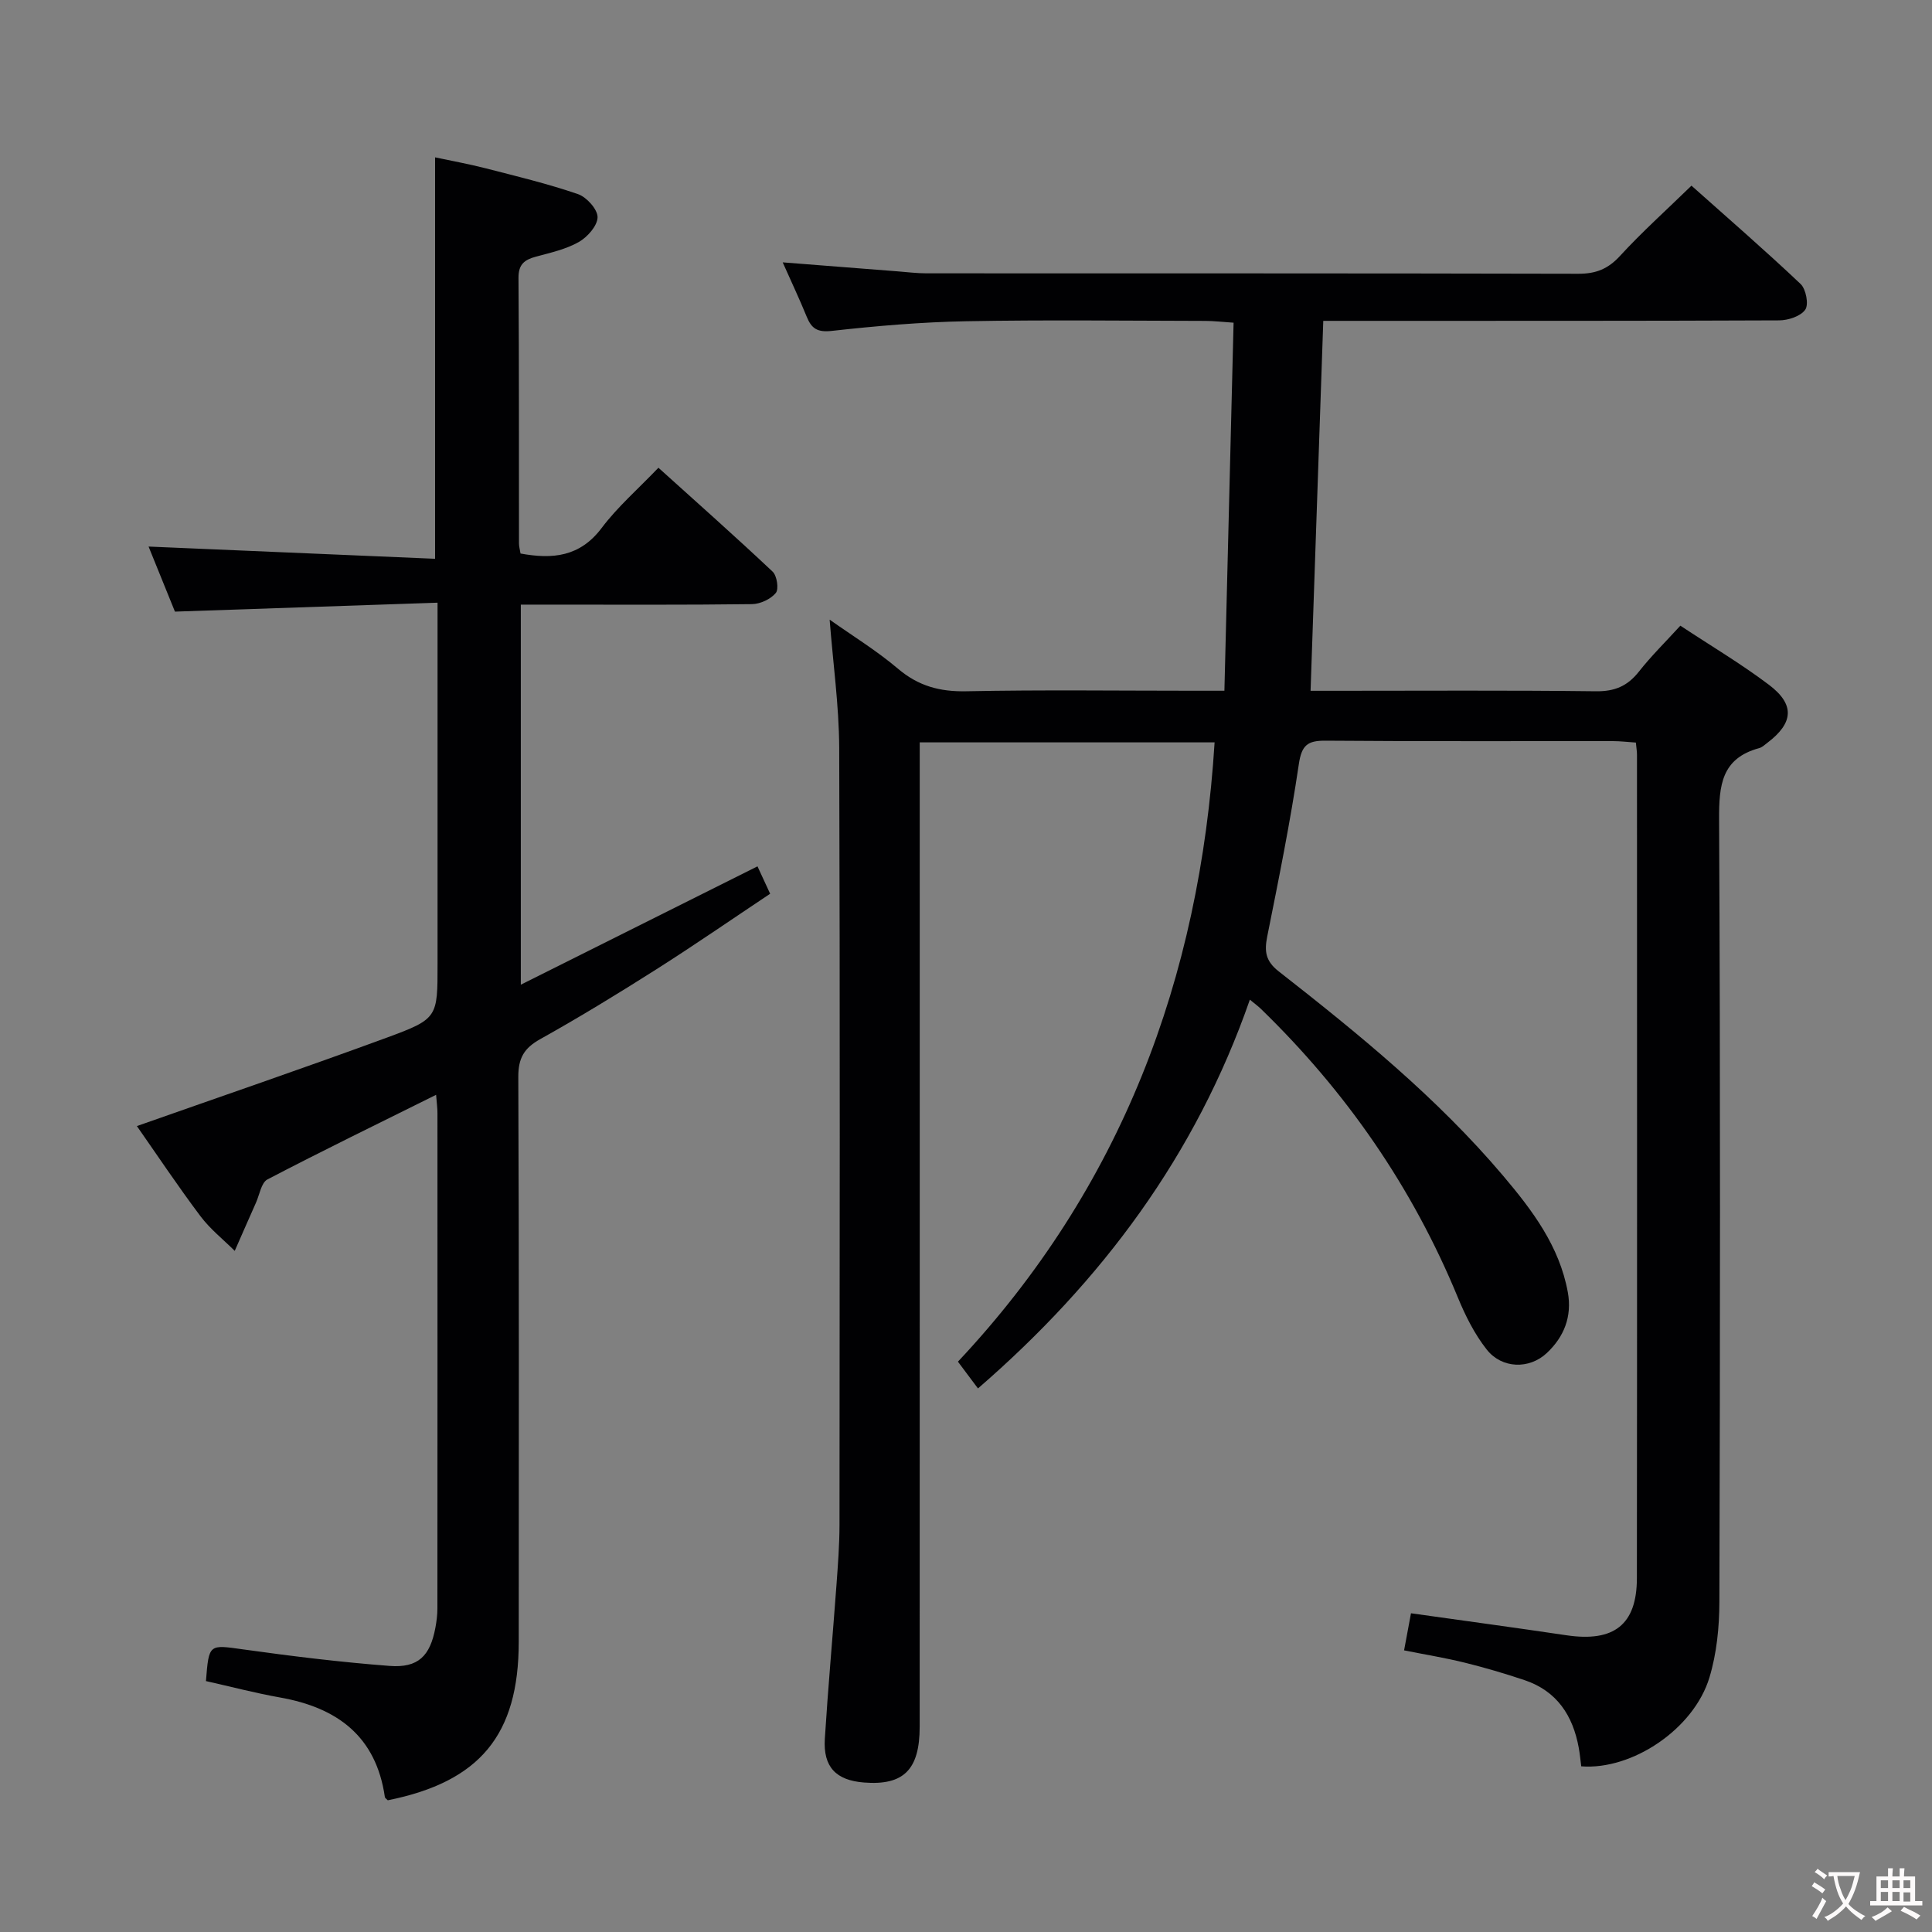 <svg enable-background="new 0 0 400 400" viewBox="0 0 400 400" xmlns="http://www.w3.org/2000/svg"><rect x="0" y="0" width="400" height="400" fill="#808080" stroke="none"/><path d="m171.77 128.29c4.74 3.36 9.74 6.42 14.16 10.17 4.22 3.58 8.65 4.77 14.12 4.66 15.66-.32 31.33-.11 46.99-.11h6.46c.63-25.49 1.26-50.55 1.9-76.2-2.4-.16-4.13-.37-5.87-.37-16.5-.03-33-.24-49.49.07-9.29.17-18.6.97-27.84 2-2.99.33-4.18-.49-5.18-2.94-1.5-3.68-3.21-7.28-4.97-11.25 8.13.64 15.95 1.25 23.77 1.86 1.98.15 3.97.41 5.96.41 45 .02 89.99-.02 134.99.09 3.65.01 6.17-1 8.65-3.71 4.49-4.9 9.47-9.36 14.78-14.53 7.4 6.6 15.15 13.31 22.59 20.35 1.12 1.06 1.73 4.24.97 5.32-.95 1.37-3.54 2.22-5.43 2.22-29.33.13-58.66.09-87.99.1-1.99 0-3.98 0-6.37 0-.87 25.47-1.74 50.64-2.63 76.59h5.09c18 0 36-.12 53.99.1 3.88.05 6.53-1.07 8.89-4.06 2.55-3.24 5.52-6.16 8.59-9.52 6.23 4.12 12.52 7.85 18.33 12.23 5.44 4.11 5.1 7.92-.34 12.04-.53.4-1.06.92-1.67 1.08-7.81 2.12-8.33 7.7-8.3 14.74.27 53.99.21 107.99.06 161.98-.01 5.25-.55 10.71-2.06 15.7-3.23 10.67-16 19.21-26.54 18.39-.16-1.23-.28-2.53-.51-3.81-1.21-6.7-4.53-11.79-11.24-14.04-4.08-1.37-8.22-2.59-12.4-3.62-4-.99-8.08-1.65-12.53-2.54.49-2.66.93-5.03 1.43-7.68 10.95 1.54 21.6 2.98 32.22 4.56 9.8 1.45 14.54-2.19 14.55-11.82.06-56.83.03-113.66.02-170.48 0-.66-.11-1.32-.23-2.53-1.58-.1-3.17-.3-4.76-.3-19.83-.02-39.66.07-59.49-.09-3.71-.03-4.95.91-5.53 4.86-1.77 11.97-4.17 23.84-6.55 35.71-.61 3.07-.33 5.07 2.38 7.19 16.53 12.93 32.81 26.19 46.45 42.3 6.04 7.14 11.67 14.57 13.41 24.13.91 5.03-.78 9.24-4.35 12.59-3.62 3.4-9.29 3.26-12.43-.71-2.52-3.19-4.43-7.01-5.99-10.8-9.4-22.82-23.13-42.63-40.8-59.77-.57-.55-1.22-1.02-2.26-1.88-11.22 32.25-30.66 58.29-56.29 80.49-1.37-1.82-2.53-3.38-4.15-5.54 33.76-35.95 50.08-79.24 53.14-128.22-19.97 0-40.07 0-61.05 0v6.31c0 65.83.01 131.65-.01 197.48 0 8.92-3.33 12.21-11.54 11.56-5.78-.45-8.46-3.22-8.1-9.04.67-10.62 1.63-21.21 2.41-31.82.3-4.14.62-8.29.63-12.44.04-53.66.12-107.32-.06-160.98-.05-8.76-1.29-17.52-1.98-26.48z" fill="#010103"/><path d="m90.29 226.67c-12.13 6.03-23.61 11.61-34.92 17.52-1.28.67-1.63 3.16-2.38 4.83-1.48 3.31-2.93 6.64-4.39 9.96-2.39-2.37-5.09-4.51-7.09-7.17-4.68-6.23-9.01-12.72-13.17-18.67 17.37-6.12 34.59-12.01 51.67-18.28 10.68-3.93 10.58-4.19 10.58-15.35 0-22.67 0-45.33 0-68 0-1.95 0-3.9 0-6.73-18.44.63-36.17 1.23-54.37 1.85-1.82-4.49-3.78-9.34-5.46-13.47 19.77.84 39.45 1.68 59.32 2.53 0-28.12 0-55.22 0-83.11 3.27.7 6.9 1.35 10.45 2.26 6.42 1.65 12.88 3.2 19.13 5.35 1.79.61 4.06 3.14 4.06 4.77-.01 1.77-2.09 4.12-3.88 5.14-2.68 1.52-5.86 2.22-8.89 3.04-2.36.64-3.62 1.58-3.6 4.39.13 18.33.07 36.67.1 55 0 .64.2 1.28.32 2.07 6.64 1.22 12.3.69 16.8-5.29 3.27-4.35 7.47-8 11.75-12.47 8.04 7.26 15.95 14.26 23.64 21.51.91.85 1.32 3.63.66 4.42-1.06 1.28-3.21 2.28-4.91 2.31-14 .18-28 .1-42 .1-1.82 0-3.64 0-5.88 0v78.69c16.54-8.27 32.59-16.29 49-24.5.83 1.8 1.57 3.41 2.62 5.67-7.92 5.28-15.69 10.65-23.66 15.71-7.86 4.99-15.81 9.85-23.94 14.39-3.34 1.86-4.55 3.92-4.54 7.81.16 39 .11 78 .09 117-.01 19.26-8.05 28.95-27.11 32.78-.2-.22-.57-.43-.61-.69-1.82-12.57-9.85-18.49-21.68-20.59-5.18-.92-10.29-2.27-15.36-3.4.62-7.81.59-7.55 7.86-6.54 10.02 1.4 20.08 2.63 30.17 3.4 5.92.45 8.39-2.06 9.48-7.94.24-1.3.41-2.64.41-3.96.02-34.17.02-68.33.01-102.5.01-.98-.13-1.95-.28-3.84z" fill="#010103"/><g fill="#fcfafa"><path d="m377.9 391.2c-.2.3-.4.5-.6.8-.7-.6-1.4-1-2.2-1.5.2-.3.4-.5.5-.8.6.4 1.4.8 2.3 1.5zm-1.8 6.1c-.2-.2-.5-.4-.9-.6.4-.6.8-1.2 1.2-1.9s.7-1.3.9-1.9c.3.3.5.5.8.7-.7 1.3-1.4 2.6-2 3.7zm2.2-9c-.3.3-.5.5-.6.8-.6-.6-1.3-1.1-2-1.5.3-.3.5-.5.6-.7.6.5 1.3.9 2 1.4zm.3.2v-.9h2 4.5c-.3 1.3-.6 2.5-1 3.6s-.9 2.1-1.4 3c.4.5 1 1 1.6 1.4s1.2.8 1.9 1.1c-.3.2-.5.4-.8.8-.4-.3-1-.7-1.6-1.2s-1.2-1.1-1.6-1.6c-.5.6-1.1 1.1-1.7 1.6s-1.4.9-2.1 1.4c-.1-.3-.3-.5-.7-.8.6-.2 1.2-.5 1.9-1s1.4-1.1 2-1.8c-.5-.8-.9-1.6-1.2-2.5s-.6-2-.8-3.2c-.4.1-.7.1-1 .1zm2.5 2.7c.3 1 .7 1.7 1 2.2.3-.5.6-1.1 1-2s.6-1.9.9-3h-3.2-.4c.1.9.3 1.8.7 2.8z"/><path d="m396.5 388.5v1.5 3.6h1.5v.9c-.4 0-1 0-1.7 0h-7.9c-.5 0-.9 0-1.2 0v-.9h1.3v-3.5c0-.7 0-1.2 0-1.6h2.4c0-.8 0-1.4 0-1.7h1c0 .3-.1.8-.1 1.7h1.5c0-.8 0-1.4 0-1.7h1c0 .3-.1.9-.1 1.7zm-8.2 9.2c-.2-.3-.5-.5-.8-.8.8-.3 1.4-.6 1.9-.9s1-.7 1.4-1.1c.3.3.6.5.9.8-1.6 1-2.8 1.6-3.4 2zm2.6-6.8v-1.6h-1.5v1.6zm0 2.7v-1.9h-1.5v1.9zm2.4-2.7v-1.6h-1.5v1.6zm0 2.7v-1.9h-1.5v1.9zm.2 2 .7-.8c.4.2.9.5 1.6.8s1.3.7 1.8 1c-.3.3-.5.5-.8.8-.4-.3-1.5-1-3.3-1.8zm2-4.7v-1.6h-1.4v1.6zm0 2.8v-1.9h-1.4v1.9z"/></g></svg>